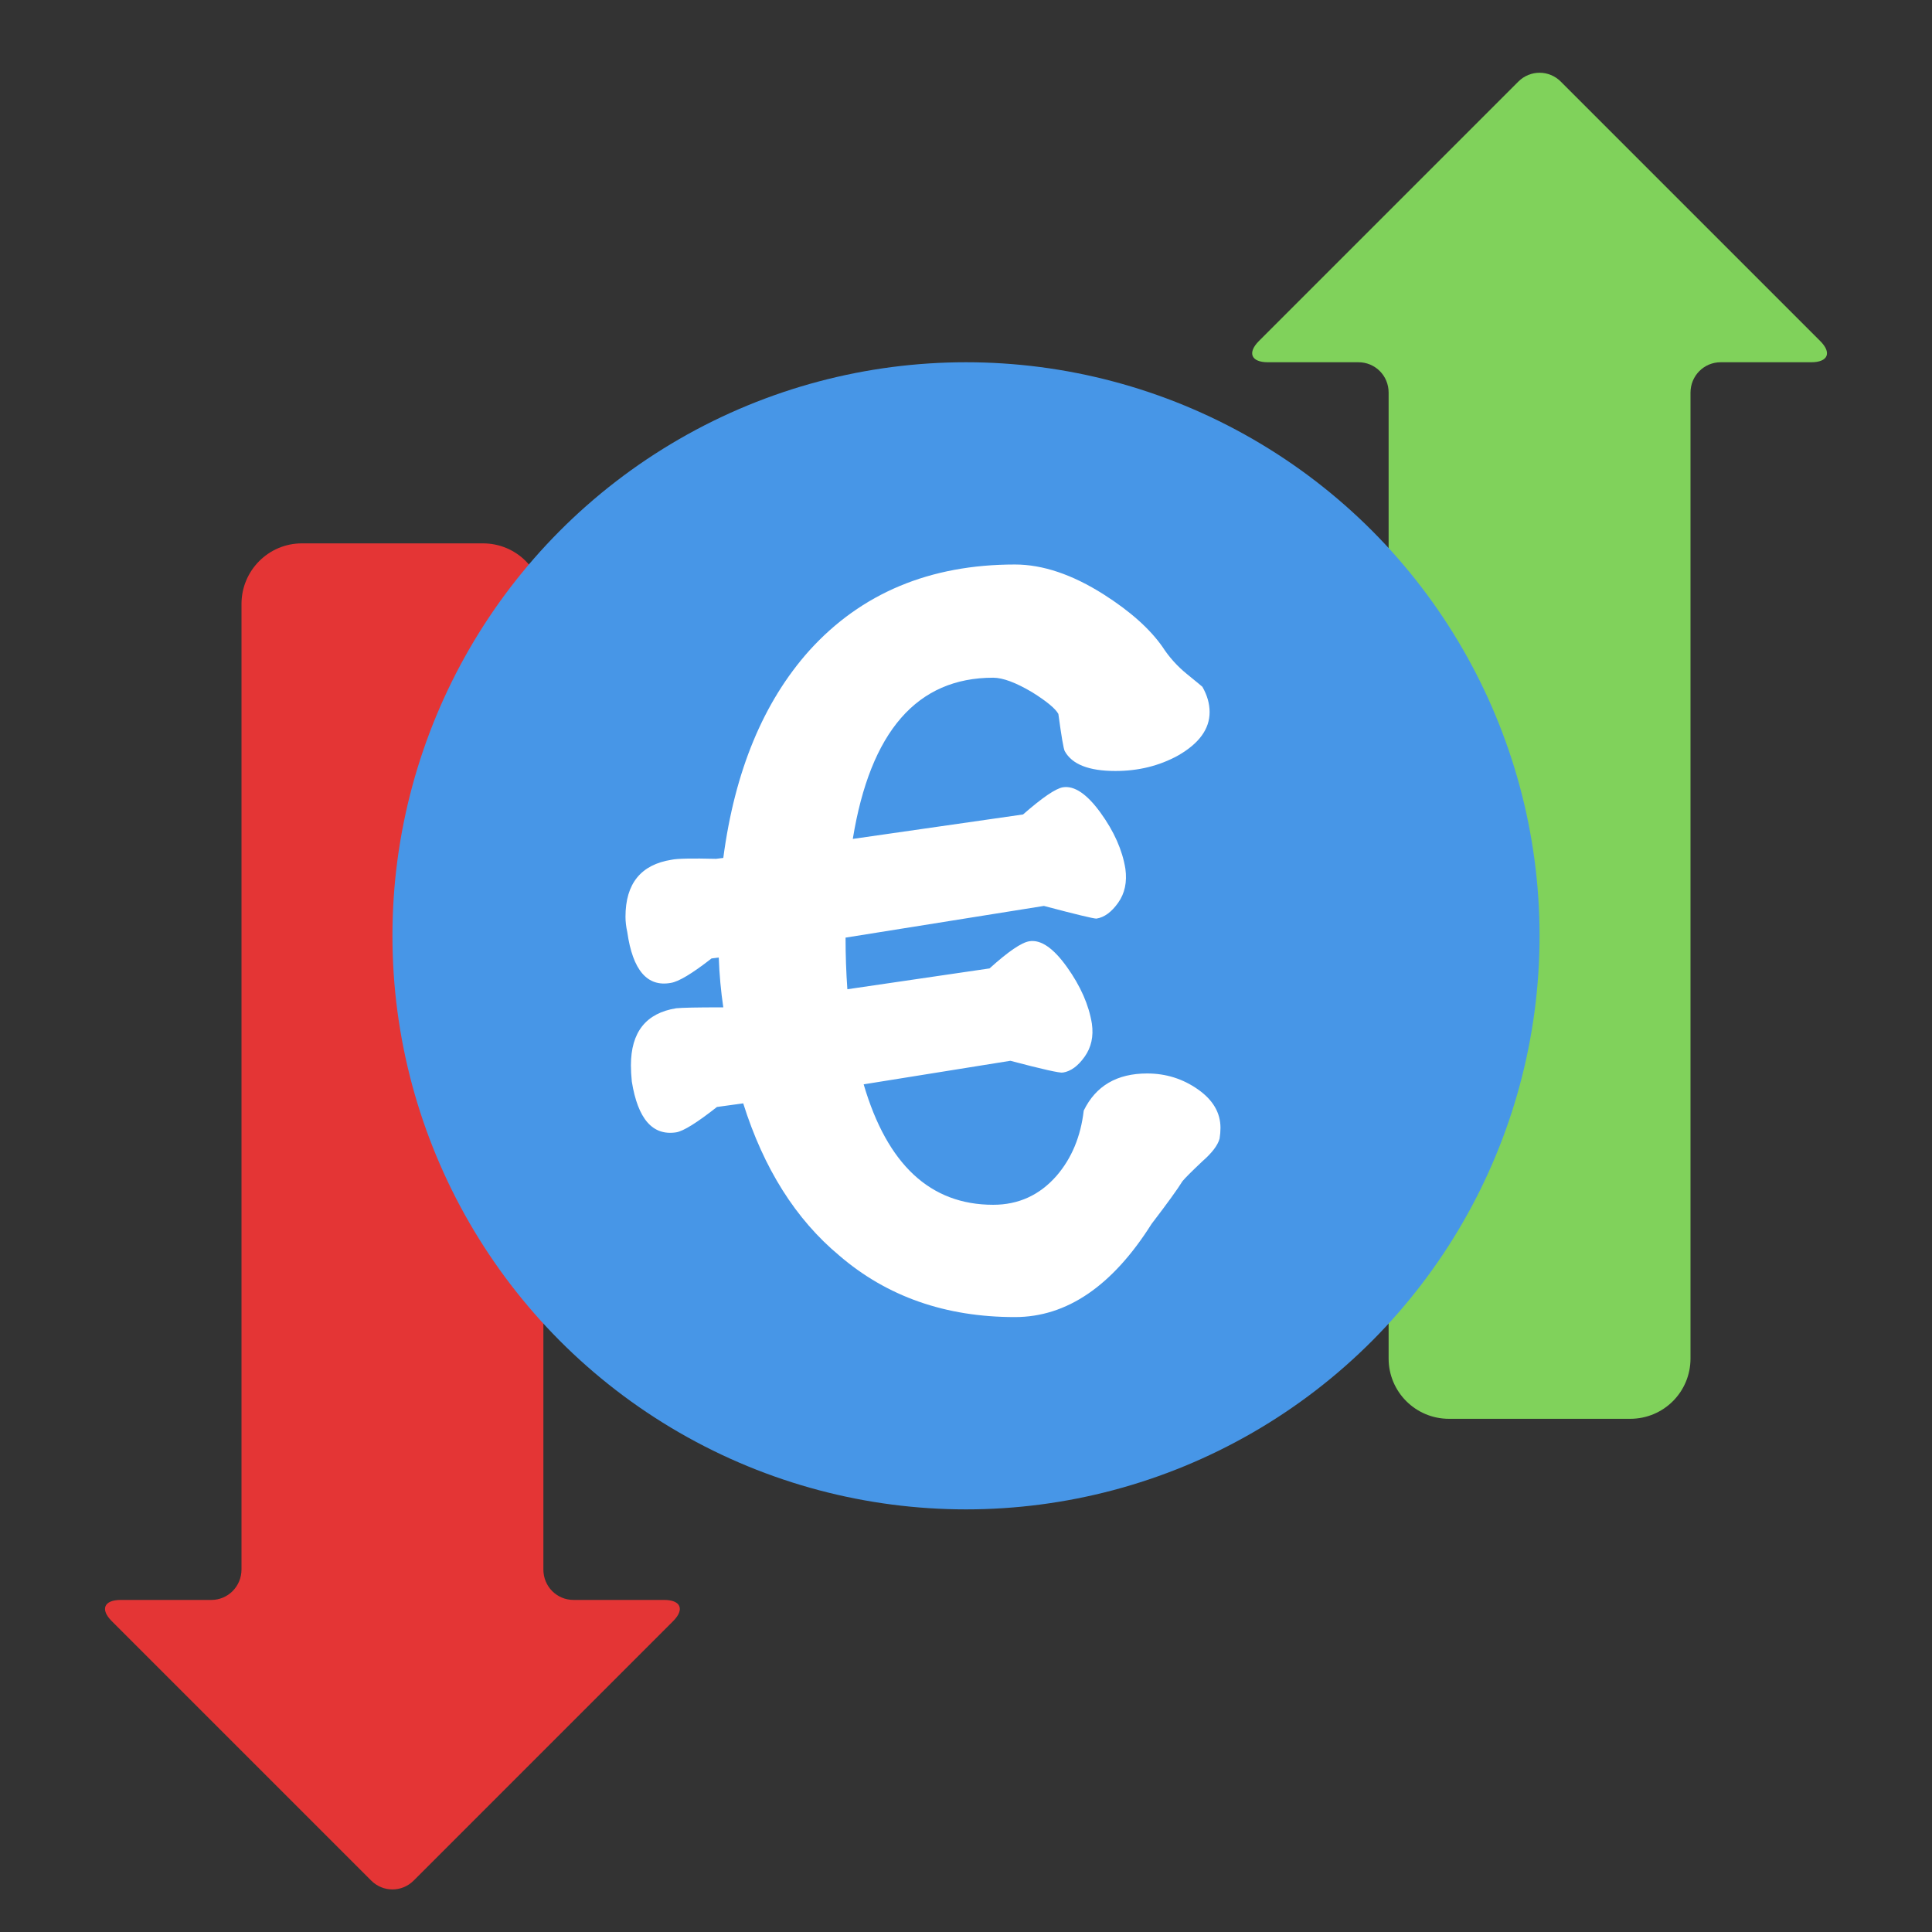 <svg xmlns="http://www.w3.org/2000/svg" width="64" height="64" viewBox="0 0 64 64">
  <rect x="0" y="0" width="64" height="64" fill="#333333" stroke="none"/>
  <g fill="none" fill-rule="evenodd">
    <path fill="#E43535" d="M19,53 C18.448,53 18,52.557 18,51.99 L18,20.007 C18,18.899 17.113,18 16,18 L10,18 C8.895,18 8,18.9 8,20.007 L8,51.99 C8,52.548 7.556,53 7,53 L4,53 C3.448,53 3.31,53.31 3.703,53.703 L12.297,62.297 C12.685,62.685 13.31,62.69 13.703,62.297 L22.297,53.703 C22.685,53.315 22.556,53 22,53 L19,53 Z"/>
    <path fill="#80D25B" d="M45,12 C45.552,12 46,12.442 46,13.006 L46,45.003 C46,46.108 46.895,47 48,47 L54,47 C55.113,47 56,46.106 56,45.003 L56,13.006 C56,12.45 56.444,12 57,12 L60,12 C60.552,12 60.69,11.69 60.297,11.297 L51.703,2.703 C51.315,2.315 50.69,2.31 50.297,2.703 L41.703,11.297 C41.315,11.685 41.444,12 42,12 L45,12 Z"/>
    <circle cx="32" cy="31" r="19" fill="#4796E7"/>
    <path fill="#FFF" d="M36.32,30.43 C36.22,30.43 35.64,30.29 34.58,30.01 L28.01,31.06 C28.01,31.64 28.03,32.21 28.07,32.77 L32.78,32.08 C33.4,31.52 33.84,31.22 34.1,31.18 C34.48,31.12 34.895,31.405 35.345,32.035 C35.795,32.665 36.07,33.29 36.17,33.91 C36.23,34.33 36.15,34.695 35.93,35.005 C35.71,35.315 35.47,35.49 35.21,35.53 C35.11,35.55 34.53,35.42 33.47,35.14 L28.61,35.92 C29.39,38.58 30.82,39.91 32.9,39.91 C33.74,39.91 34.44,39.59 35,38.95 C35.5,38.37 35.8,37.65 35.9,36.79 C36.3,35.97 37,35.56 38,35.56 C38.62,35.56 39.18,35.735 39.68,36.085 C40.18,36.435 40.43,36.86 40.43,37.36 C40.43,37.48 40.42,37.6 40.4,37.72 C40.34,37.94 40.15,38.19 39.83,38.47 C39.47,38.81 39.25,39.03 39.17,39.13 C39.01,39.39 38.67,39.86 38.15,40.54 C36.85,42.6 35.34,43.63 33.62,43.63 C31.32,43.63 29.38,42.95 27.8,41.59 C26.36,40.39 25.3,38.71 24.62,36.55 L23.75,36.67 C23.09,37.19 22.64,37.47 22.4,37.51 C21.62,37.63 21.13,37.07 20.93,35.83 C20.91,35.63 20.9,35.45 20.9,35.29 C20.9,34.19 21.4,33.56 22.4,33.4 C22.6,33.38 23.09,33.37 23.87,33.37 L23.96,33.37 C23.88,32.83 23.83,32.28 23.81,31.72 L23.57,31.75 C22.93,32.25 22.48,32.52 22.22,32.56 C21.44,32.7 20.96,32.14 20.78,30.88 C20.74,30.7 20.72,30.53 20.72,30.37 C20.72,29.27 21.23,28.64 22.25,28.48 C22.43,28.44 22.92,28.43 23.72,28.45 L23.96,28.42 C24.34,25.54 25.29,23.25 26.81,21.55 C28.53,19.65 30.8,18.7 33.62,18.7 C34.54,18.7 35.52,19.03 36.56,19.69 C37.44,20.25 38.09,20.83 38.51,21.43 C38.73,21.77 39,22.07 39.32,22.33 C39.64,22.59 39.81,22.73 39.83,22.75 C39.99,23.03 40.07,23.31 40.07,23.59 C40.07,24.15 39.72,24.63 39.02,25.03 C38.4,25.37 37.71,25.54 36.95,25.54 C36.07,25.54 35.51,25.32 35.27,24.88 C35.23,24.8 35.16,24.39 35.06,23.65 C34.96,23.47 34.67,23.23 34.19,22.93 C33.65,22.61 33.22,22.45 32.9,22.45 C30.38,22.45 28.83,24.23 28.25,27.79 L33.89,26.98 C34.53,26.42 34.97,26.12 35.21,26.08 C35.59,26.02 36.005,26.3 36.455,26.92 C36.905,27.54 37.18,28.16 37.28,28.78 C37.34,29.22 37.26,29.595 37.04,29.905 C36.82,30.215 36.58,30.39 36.32,30.43 Z"/>
  </g>
</svg>
